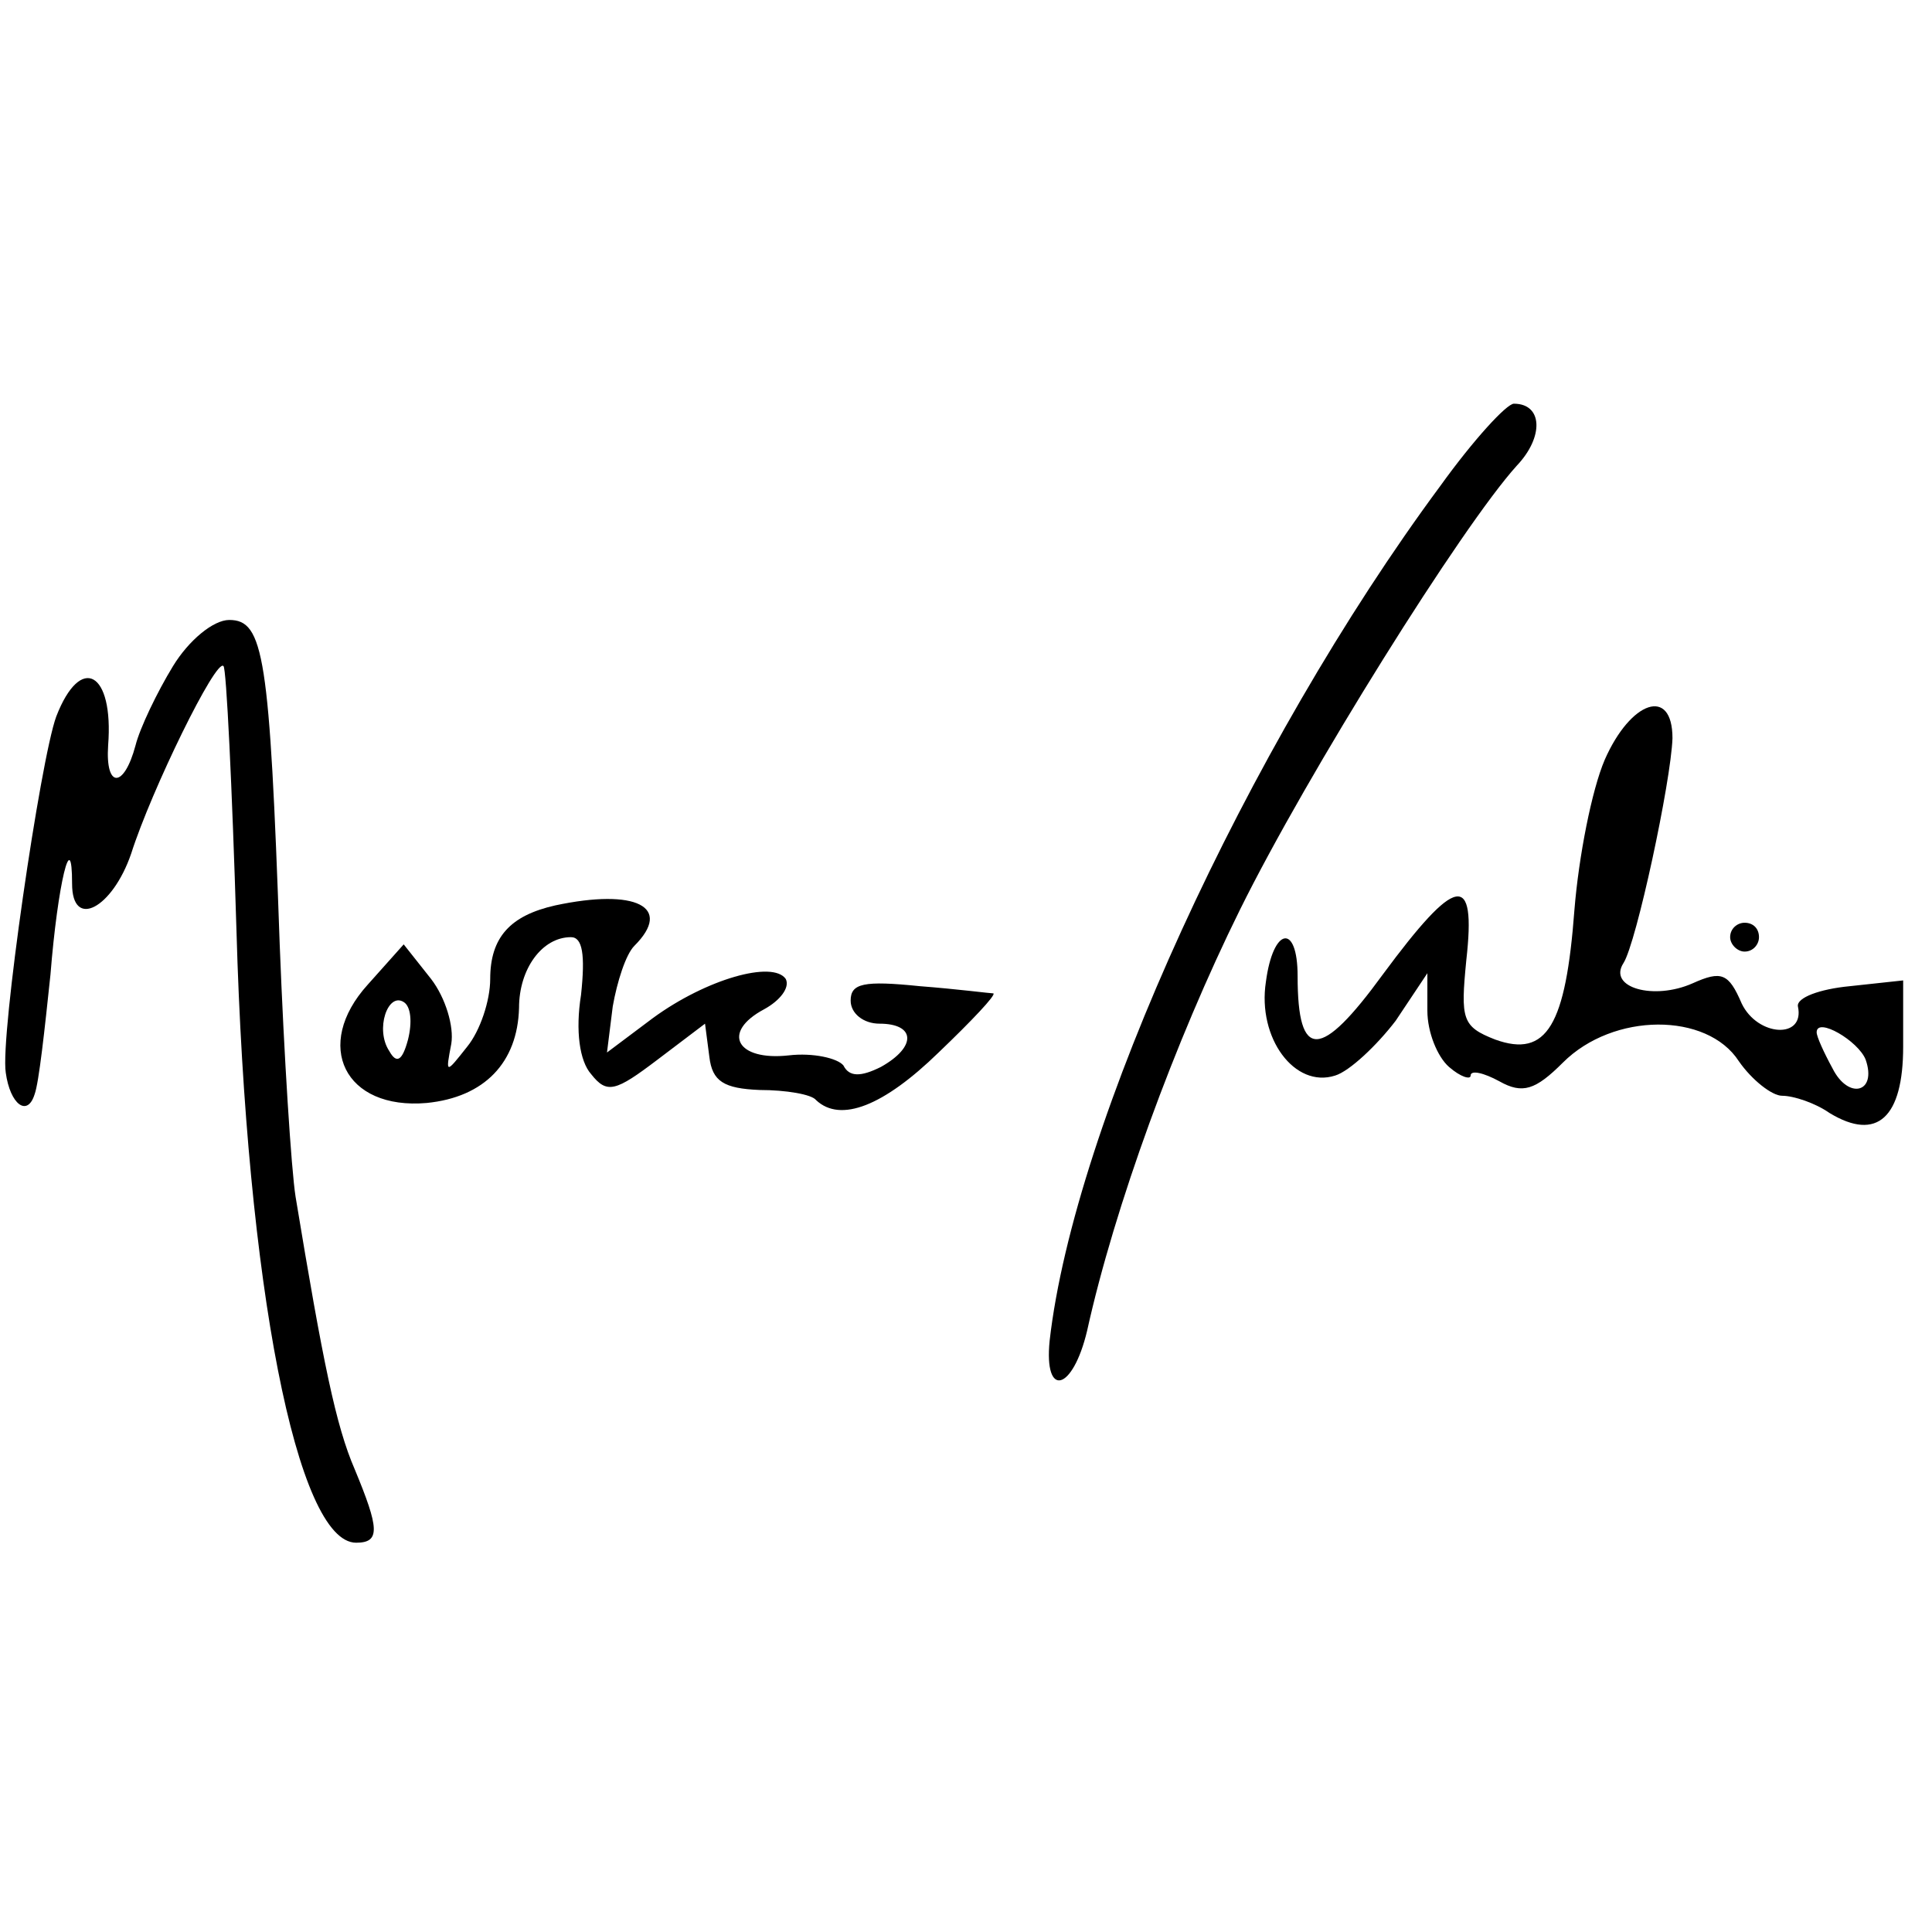 <?xml version="1.0" standalone="no"?>
<!DOCTYPE svg PUBLIC "-//W3C//DTD SVG 20010904//EN"
 "http://www.w3.org/TR/2001/REC-SVG-20010904/DTD/svg10.dtd">
<svg version="1.0" xmlns="http://www.w3.org/2000/svg"
 width="134pt" height="134pt" viewBox="0 0 134 134"
 preserveAspectRatio="xMidYMid meet">
<g transform="translate(0,134) scale(0.1,-0.1)"
fill="#000000" stroke="none">
<path d="M999 1003 c-134 -181 -254 -443 -271 -593 -4 -40 16 -35 26 7 19 86
61 201 106 292 47 95 154 266 192 308 19 20 18 43 -2 43 -5 0 -28 -25 -51 -57z"/>
<path d="M120 878 c-11 -18 -23 -43 -26 -55 -8 -30 -21 -30 -19 0 4 51 -19 64
-36 20 -11 -30 -39 -222 -35 -247 3 -22 15 -31 20 -15 3 8 7 45 11 83 5 63 15
104 15 63 0 -32 28 -17 41 21 14 44 59 136 64 130 2 -1 6 -84 9 -183 7 -247
42 -425 83 -425 17 0 16 10 -1 51 -13 30 -22 74 -41 189 -3 19 -8 98 -11 175
-7 200 -11 225 -35 225 -11 0 -28 -14 -39 -32z"/>
<path d="M1113 813 c-9 -21 -18 -67 -21 -104 -6 -80 -19 -103 -55 -90 -23 9
-24 14 -20 55 7 62 -7 59 -58 -10 -43 -59 -59 -60 -59 -1 0 37 -17 34 -22 -4
-6 -39 20 -74 48 -65 10 3 29 21 42 38 l22 33 0 -26 c0 -15 7 -32 15 -39 8 -7
15 -9 15 -6 0 4 9 2 20 -4 16 -9 25 -6 44 13 35 35 100 35 122 1 9 -13 23 -24
30 -24 8 0 23 -5 33 -12 33 -20 51 -3 51 46 l0 46 -37 -4 c-21 -2 -37 -8 -36
-14 5 -23 -28 -21 -39 2 -9 21 -14 23 -34 14 -27 -12 -59 -3 -48 14 9 14 33
126 34 156 0 36 -29 26 -47 -15z m181 -208 c8 -23 -12 -28 -23 -6 -6 11 -11
22 -11 25 0 11 29 -6 34 -19z"/>
<path d="M385 712 c-31 -7 -45 -22 -45 -51 0 -15 -7 -36 -16 -47 -15 -19 -15
-19 -11 2 2 12 -4 32 -14 45 l-19 24 -25 -28 c-38 -42 -16 -87 41 -82 40 4 63
28 64 66 0 27 16 49 36 49 8 0 10 -12 7 -40 -4 -25 -1 -46 7 -55 11 -14 17
-12 46 10 l33 25 3 -23 c2 -17 10 -22 35 -23 18 0 36 -3 39 -7 17 -16 47 -4
85 33 23 22 40 40 38 41 -2 0 -25 3 -51 5 -39 4 -48 2 -48 -10 0 -9 9 -16 20
-16 25 0 26 -16 1 -30 -14 -7 -22 -7 -26 1 -4 5 -21 9 -38 7 -36 -4 -47 16
-17 32 11 6 18 15 15 21 -9 13 -55 0 -92 -27 l-32 -24 4 32 c3 17 9 36 15 42
27 27 1 40 -55 28z m-102 -93 c-4 -15 -8 -17 -13 -8 -10 15 -1 41 10 34 5 -3
6 -14 3 -26z"/>
<path d="M1200 690 c0 -5 5 -10 10 -10 6 0 10 5 10 10 0 6 -4 10 -10 10 -5 0
-10 -4 -10 -10z"/>
</g>
</svg>
